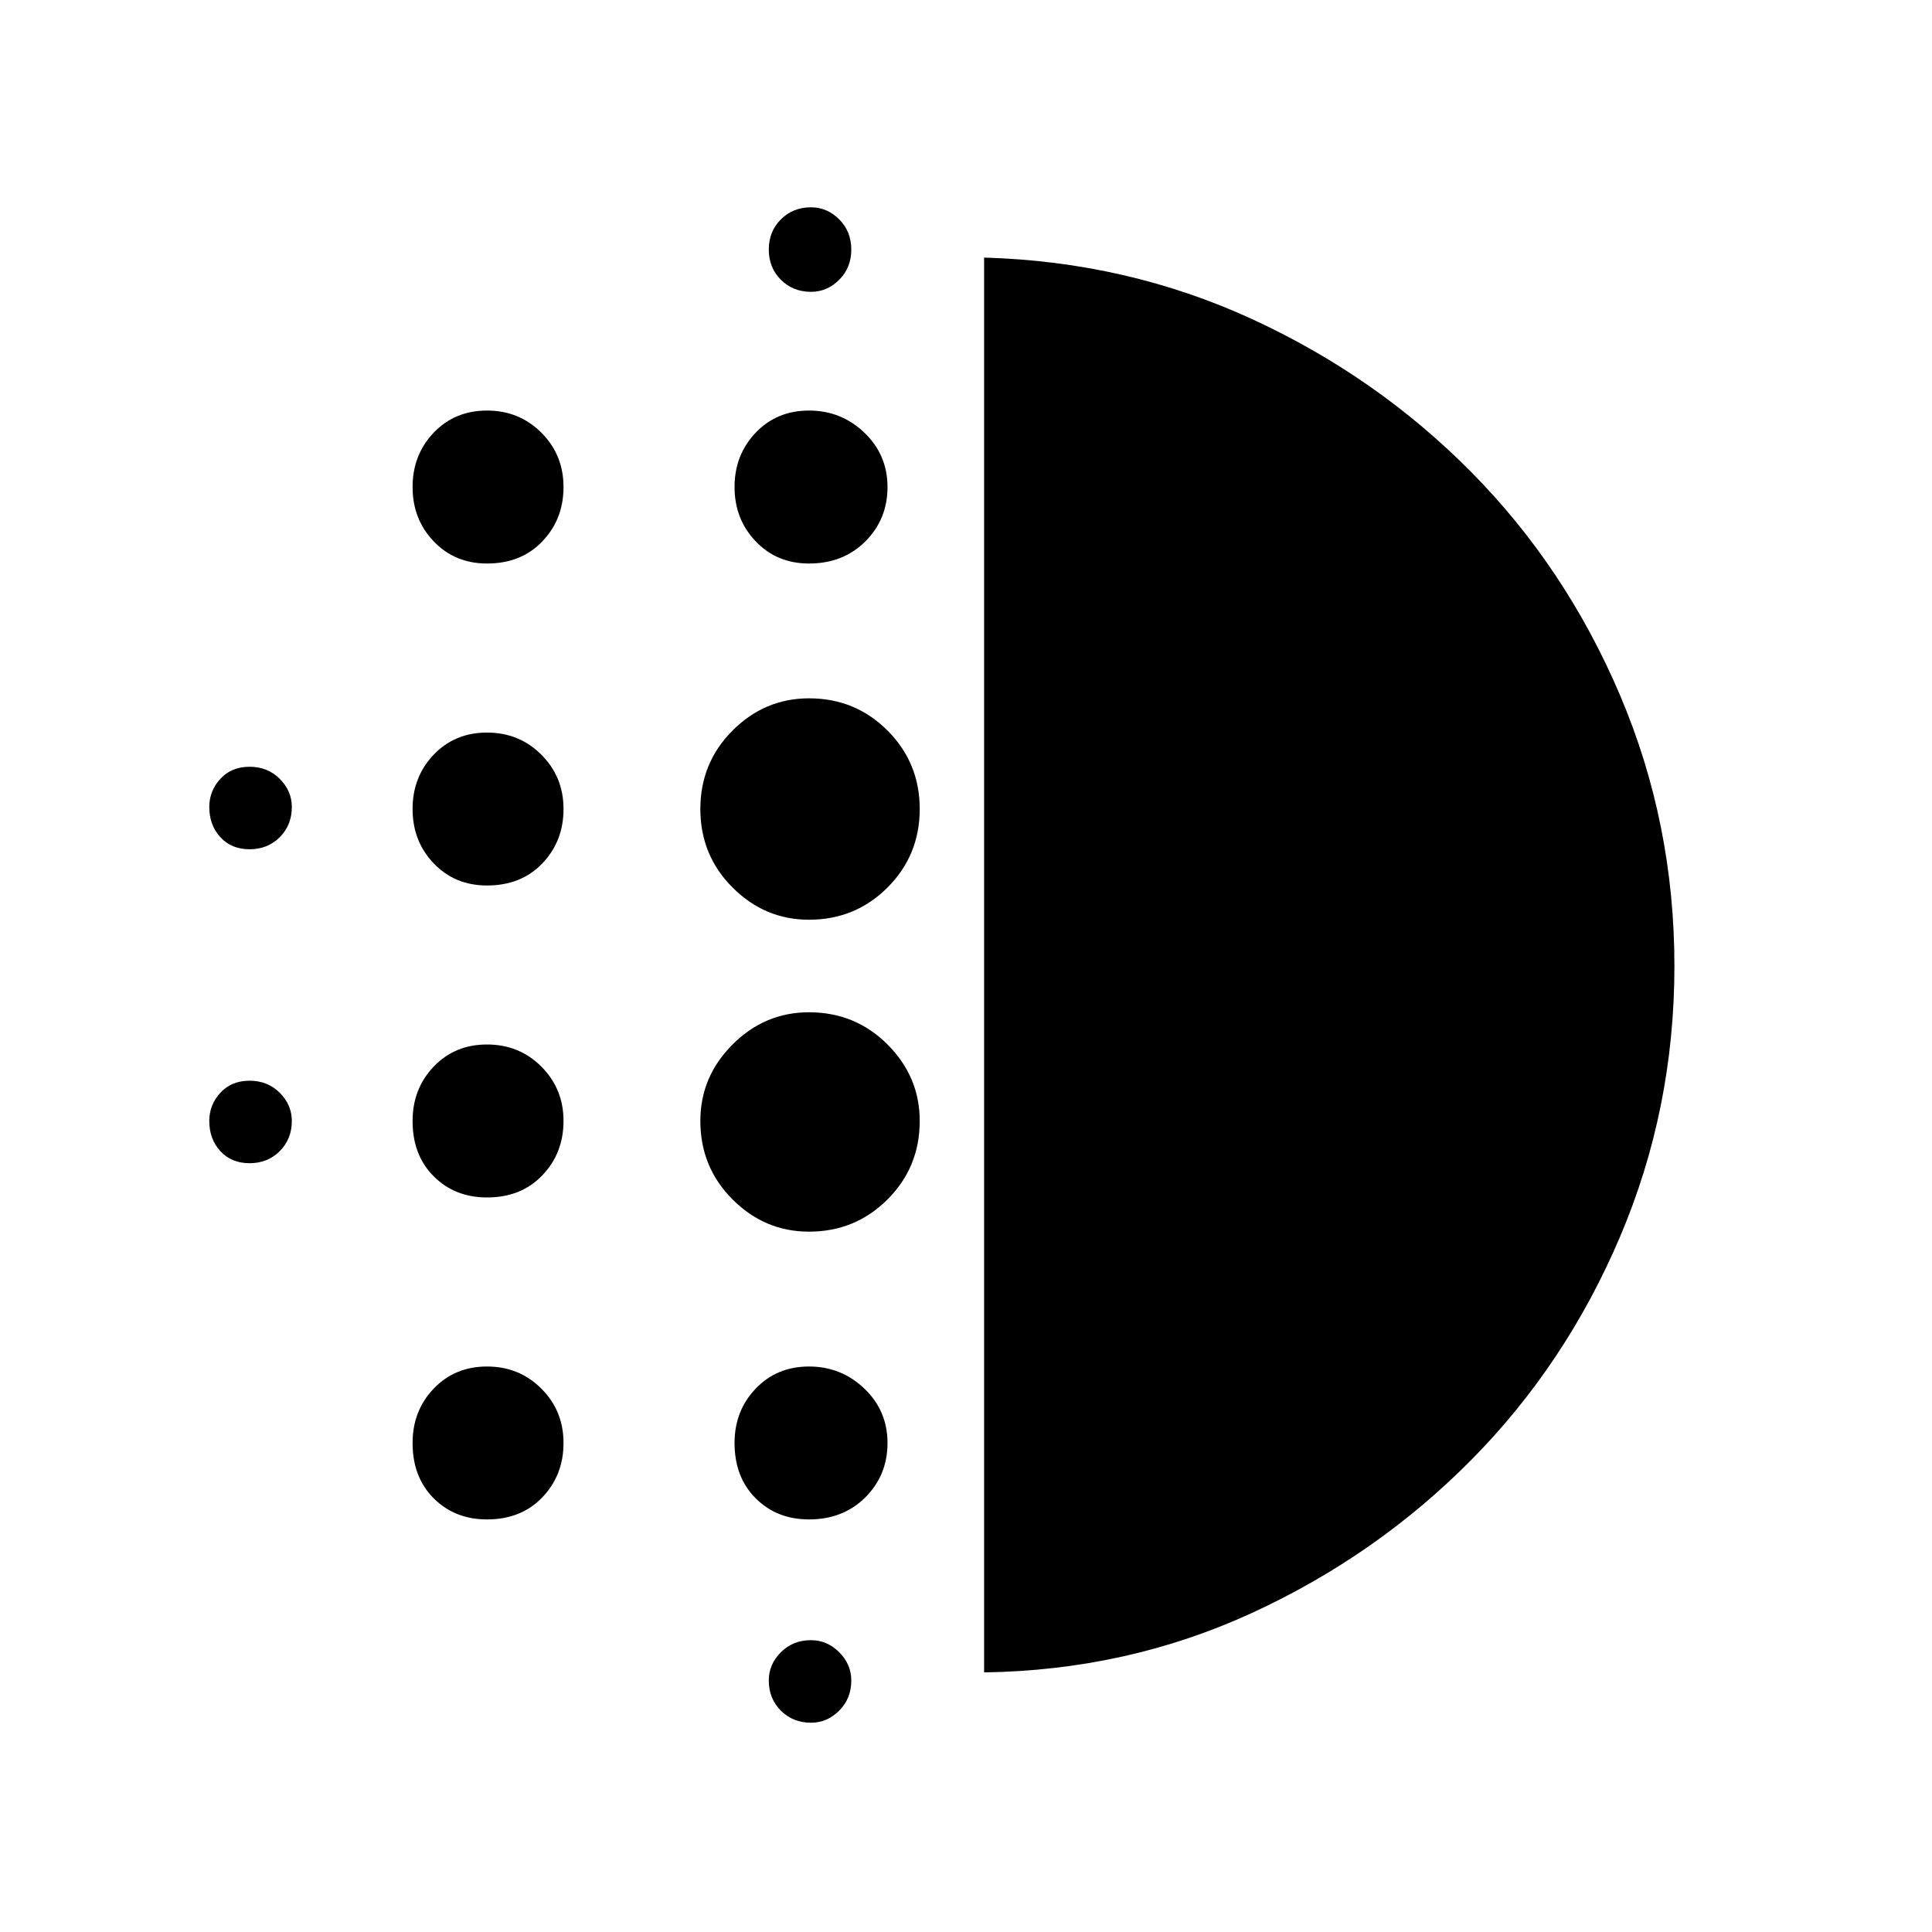 <svg xmlns="http://www.w3.org/2000/svg" height="40" width="40"><path d="M10.083 24.792q-.666 0-1.104-.438-.437-.437-.437-1.146 0-.666.437-1.125.438-.458 1.104-.458.667 0 1.125.458.459.459.459 1.125 0 .667-.438 1.125-.437.459-1.146.459Zm0 6.666q-.666 0-1.104-.437-.437-.438-.437-1.146 0-.667.437-1.125.438-.458 1.104-.458.667 0 1.125.458.459.458.459 1.125T11.229 31q-.437.458-1.146.458Zm0-13.125q-.666 0-1.104-.458-.437-.458-.437-1.125t.437-1.125q.438-.458 1.104-.458.667 0 1.125.458.459.458.459 1.125t-.438 1.125q-.437.458-1.146.458Zm-4.916-.75q-.375 0-.605-.25-.229-.25-.229-.625 0-.333.229-.583.23-.25.605-.25t.625.25q.25.25.25.583 0 .375-.25.625t-.625.25Zm4.916-5.916q-.666 0-1.104-.459-.437-.458-.437-1.125 0-.666.437-1.125.438-.458 1.104-.458.667 0 1.125.458.459.459.459 1.125 0 .667-.438 1.125-.437.459-1.146.459ZM5.167 24.083q-.375 0-.605-.25-.229-.25-.229-.625 0-.333.229-.583.23-.25.605-.25t.625.25q.25.25.25.583 0 .375-.25.625t-.625.25Zm11.625 11.584q-.375 0-.625-.25t-.25-.625q0-.334.25-.584.25-.25.625-.25.333 0 .583.25.25.25.25.584 0 .375-.25.625t-.583.25Zm0-29.625q-.375 0-.625-.25t-.25-.625q0-.375.25-.625t.625-.25q.333 0 .583.25.25.25.25.625t-.25.625q-.25.25-.583.25Zm-.042 5.625q-.667 0-1.104-.459-.438-.458-.438-1.125 0-.666.438-1.125.437-.458 1.104-.458t1.146.458q.479.459.479 1.125 0 .667-.458 1.125-.459.459-1.167.459Zm0 13.833q-.917 0-1.583-.667-.667-.666-.667-1.625 0-.916.667-1.583.666-.667 1.583-.667.958 0 1.625.667t.667 1.583q0 .959-.667 1.625-.667.667-1.625.667Zm0-6.458q-.917 0-1.583-.667-.667-.667-.667-1.625t.667-1.625q.666-.667 1.583-.667.958 0 1.625.667t.667 1.625q0 .958-.667 1.625t-1.625.667Zm0 12.416q-.667 0-1.104-.437-.438-.438-.438-1.146 0-.667.438-1.125.437-.458 1.104-.458t1.146.458q.479.458.479 1.125T17.917 31q-.459.458-1.167.458Zm3.625 3.167V5.333q2.958.084 5.542 1.271 2.583 1.188 4.541 3.167 1.959 1.979 3.084 4.625T34.667 20q0 2.958-1.125 5.604t-3.084 4.625q-1.958 1.979-4.541 3.167-2.584 1.187-5.542 1.229Z"/></svg>